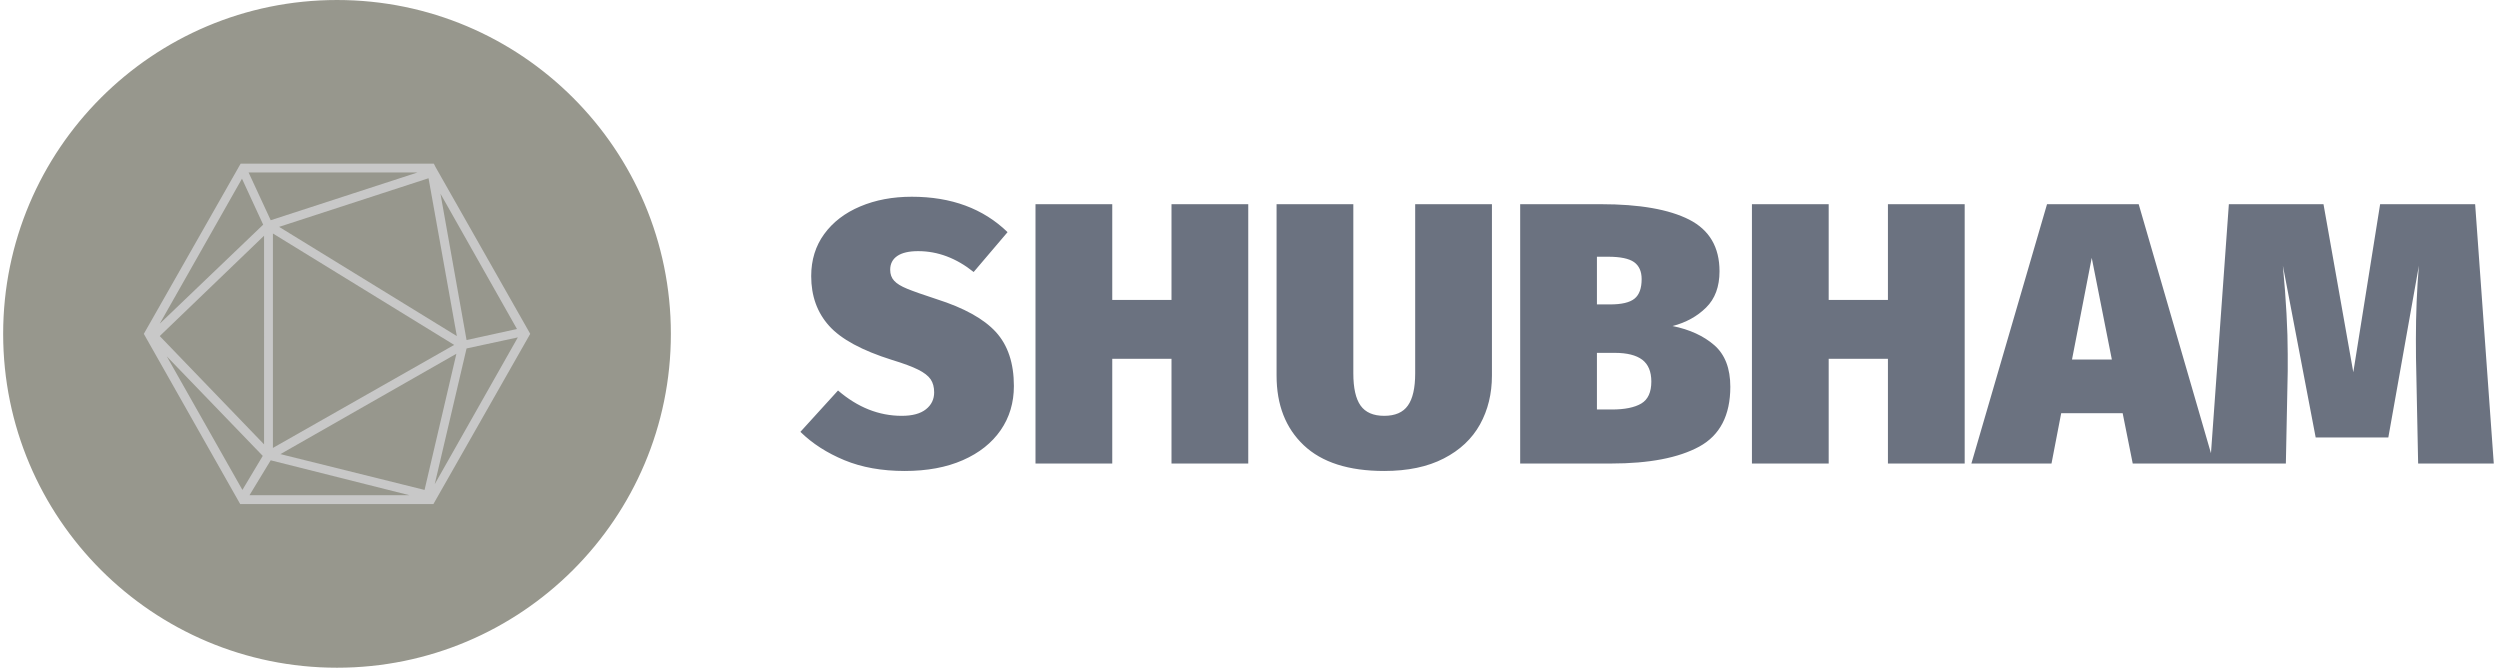 <svg xmlns="http://www.w3.org/2000/svg" version="1.1"
    xmlns:xlink="http://www.w3.org/1999/xlink"
    xmlns:svgjs="http://svgjs.dev/svgjs" width="1000" height="267" viewBox="0 0 1000 267">
    <g transform="matrix(1,0,0,1,-0.606,0.043)">
        <svg viewBox="0 0 396 106" data-background-color="#c8c8c8" preserveAspectRatio="xMidYMid meet" height="267" width="1000"
            xmlns="http://www.w3.org/2000/svg"
            xmlns:xlink="http://www.w3.org/1999/xlink">
            <g id="tight-bounds" transform="matrix(1,0,0,1,0.24,-0.017)">
                <svg viewBox="0 0 395.52 106.034" height="106.034" width="395.52">
                    <g>
                        <svg viewBox="0 0 581.711 155.95" height="106.034" width="395.52">
                            <g transform="matrix(1,0,0,1,186.191,45.95)">
                                <svg viewBox="0 0 395.52 64.049" height="64.049" width="395.52">
                                    <g id="textblocktransform">
                                        <svg viewBox="0 0 395.52 64.049" height="64.049" width="395.52" id="textblock">
                                            <g>
                                                <svg viewBox="0 0 395.52 64.049" height="64.049" width="395.52">
                                                    <g transform="matrix(1,0,0,1,0,0)">
                                                        <svg width="395.52" viewBox="0 -35.8 227.24 36.8" height="64.049" data-palette-color="#6b7280">
                                                            <path d="M14.95-35.8Q22.9-35.8 27.8-31.05L27.8-31.05 23.25-25.7Q19.75-28.5 15.8-28.5L15.8-28.5Q13.95-28.5 13-27.85 12.05-27.2 12.05-26L12.05-26Q12.05-25.1 12.58-24.53 13.1-23.95 14.33-23.45 15.55-22.95 18.3-22.05L18.3-22.05Q23.8-20.3 26.23-17.65 28.65-15 28.65-10.4L28.65-10.4Q28.65-7.05 26.88-4.48 25.1-1.9 21.8-0.45 18.5 1 14 1L14 1Q9.4 1 5.9-0.45 2.4-1.9 0-4.25L0-4.25 5.05-9.8Q9-6.4 13.6-6.4L13.6-6.4Q15.75-6.4 16.85-7.28 17.95-8.15 17.95-9.55L17.95-9.55Q17.95-10.6 17.48-11.3 17-12 15.8-12.6 14.6-13.2 12.3-13.9L12.3-13.9Q6.25-15.8 3.85-18.48 1.45-21.15 1.45-25.15L1.45-25.15Q1.45-28.4 3.2-30.8 4.95-33.2 8.03-34.5 11.1-35.8 14.95-35.8L14.95-35.8ZM60.1 0L49.8 0 49.8-14.05 41.85-14.05 41.85 0 31.55 0 31.55-34.8 41.85-34.8 41.85-21.95 49.8-21.95 49.8-34.8 60.1-34.8 60.1 0ZM92.8-34.8L92.8-11.8Q92.8-8.15 91.2-5.25 89.59-2.35 86.34-0.68 83.09 1 78.34 1L78.34 1Q71.2 1 67.55-2.45 63.9-5.9 63.9-11.8L63.9-11.8 63.9-34.8 74.2-34.8 74.2-12.1Q74.2-9.15 75.17-7.78 76.15-6.4 78.34-6.4L78.34-6.4Q80.55-6.4 81.52-7.78 82.5-9.15 82.5-12.1L82.5-12.1 82.5-34.8 92.8-34.8ZM117.04-18.45Q120.49-17.75 122.64-15.88 124.79-14 124.79-10.3L124.79-10.3Q124.79-4.55 120.62-2.27 116.44 0 108.79 0L108.79 0 96.59 0 96.59-34.8 107.44-34.8Q115.19-34.8 119.27-32.73 123.34-30.65 123.34-25.8L123.34-25.8Q123.34-22.7 121.54-20.93 119.74-19.15 117.04-18.45L117.04-18.45ZM108.39-27.75L106.89-27.75 106.89-21.35 108.64-21.35Q110.99-21.35 111.94-22.13 112.89-22.9 112.89-24.75L112.89-24.75Q112.89-26.3 111.87-27.03 110.84-27.75 108.39-27.75L108.39-27.75ZM108.89-7.25Q111.49-7.25 112.84-8.05 114.19-8.85 114.19-11L114.19-11Q114.19-13 112.97-13.93 111.74-14.85 109.29-14.85L109.29-14.85 106.89-14.85 106.89-7.25 108.89-7.25ZM156.24 0L145.94 0 145.94-14.05 137.99-14.05 137.99 0 127.69 0 127.69-34.8 137.99-34.8 137.99-21.95 145.94-21.95 145.94-34.8 156.24-34.8 156.24 0ZM189.69 0L178.79 0 177.44-6.75 169.19-6.75 167.89 0 157.14 0 167.29-34.8 179.59-34.8 189.69 0ZM173.29-27.6L170.64-13.95 175.99-13.95 173.29-27.6ZM224.74-34.8L227.24 0 217.09 0 216.84-12.35Q216.79-13.8 216.79-16.7L216.79-16.7Q216.79-21.8 217.19-26.55L217.19-26.55 213.09-3.5 203.34-3.5 198.94-26.55Q199.59-19.6 199.59-14.65L199.59-14.65 199.59-12.4 199.34 0 189.19 0 191.69-34.8 204.39-34.8 208.39-12.25 211.99-34.8 224.74-34.8Z" opacity="1" transform="matrix(1,0,0,1,0,0)" fill="#6b7280" class="wordmark-text-0" data-fill-palette-color="primary" id="text-0"></path>
                                                        </svg>
                                                    </g>
                                                </svg>
                                            </g>
                                        </svg>
                                    </g>
                                </svg>
                            </g>
                            <g>
                                <svg viewBox="0 0 155.95 155.95" height="155.95" width="155.95">
                                    <g>
                                        <svg></svg>
                                    </g>
                                    <g id="icon-0">
                                        <svg viewBox="0 0 155.95 155.95" height="155.95" width="155.95">
                                            <g>
                                                <path d="M0 77.975c0-43.064 34.911-77.975 77.975-77.975 43.064 0 77.975 34.911 77.975 77.975 0 43.064-34.911 77.975-77.975 77.975-43.064 0-77.975-34.911-77.975-77.975zM77.975 150.174c39.874 0 72.199-32.325 72.199-72.199 0-39.874-32.325-72.199-72.199-72.199-39.874 0-72.199 32.325-72.199 72.199 0 39.874 32.325 72.199 72.199 72.199z" data-fill-palette-color="accent" fill="#97978d" stroke="transparent"></path>
                                                <ellipse rx="77.195" ry="77.195" cx="77.975" cy="77.975" fill="#97978d" stroke="transparent" stroke-width="0" fill-opacity="1" data-fill-palette-color="accent"></ellipse>
                                            </g>
                                            <g transform="matrix(1,0,0,1,32.851,38.22)">
                                                <svg viewBox="0 0 90.248 79.509" height="79.509" width="90.248">
                                                    <g>
                                                        <svg xmlns="http://www.w3.org/2000/svg"
                                                            xmlns:xlink="http://www.w3.org/1999/xlink" version="1.1" x="0" y="0" viewBox="6.3 11.5 87.4 77" style="enable-background:new 0 0 100 100;" xml:space="preserve" height="79.509" width="90.248" class="icon-s-0" data-fill-palette-color="quaternary" id="s-0">
                                                            <path d="M72.3 12.3L72.3 12.3 72.3 12.3l-0.4-0.8H28.2L6.3 50l21.8 38.5h43.7L93.7 50 72.3 12.3zM33.3 25.3L9.9 47.7l18.6-32.8L33.3 25.3zM70.7 14.8l6.4 35.7L36.9 25.8 70.7 14.8zM35.5 27.3l41 25.2-41 23.3V27.3zM77 54.5l-7.2 30.8-32.6-8.1L77 54.5zM33.5 75L9.9 50.5l23.6-22.7V75zM33.2 77.6l-4.6 7.7L11.5 55.1 33.2 77.6zM35 78.6l31.4 7.9H30.2L35 78.6zM79.3 53.3l11.6-2.5L72.1 84 79.3 53.3zM90.7 48.9l-11.4 2.5-5.9-33.1L90.7 48.9zM35 24.3l-5-10.8h38.2L35 24.3z" fill="#c8c8c8" data-fill-palette-color="quaternary"></path>
                                                        </svg>
                                                    </g>
                                                </svg>
                                            </g>
                                        </svg>
                                    </g>
                                </svg>
                            </g>
                        </svg>
                    </g>
                    <defs></defs>
                </svg>
                <rect width="395.52" height="106.034" fill="none" stroke="none" visibility="hidden"></rect>
            </g>
        </svg>
    </g>
</svg>